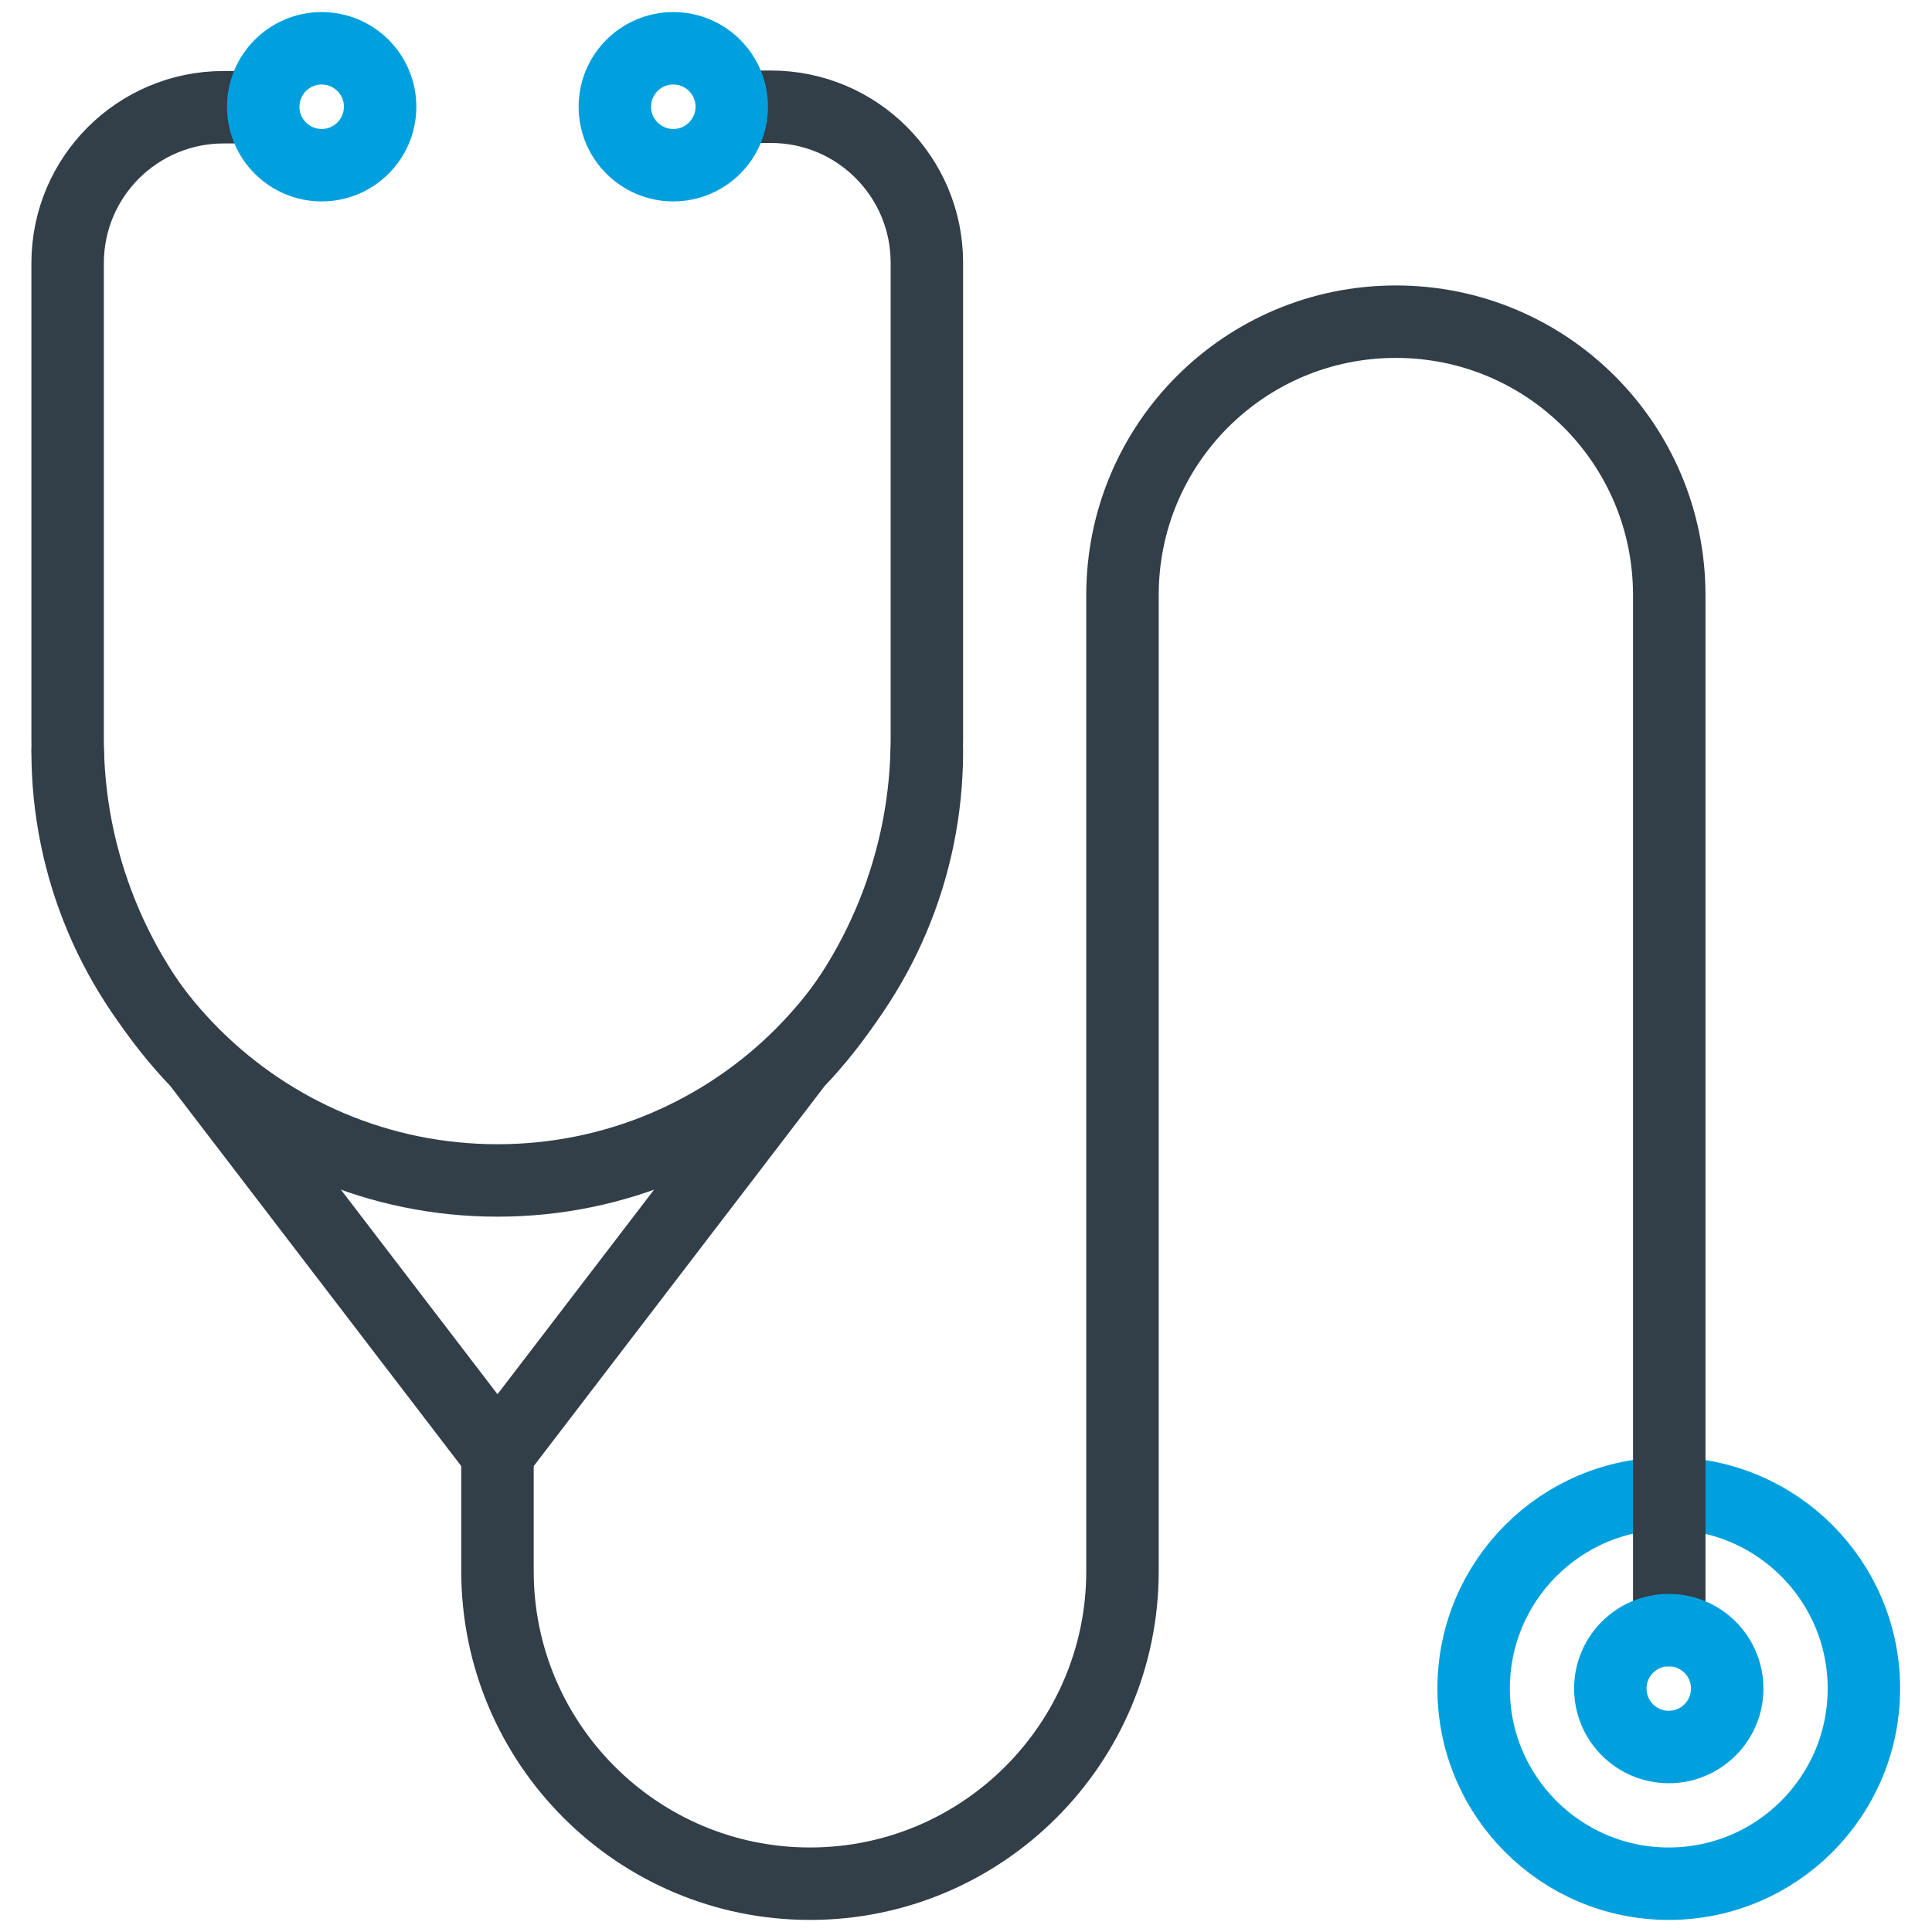 <?xml version="1.0" encoding="utf-8"?>
<!-- Generator: Adobe Illustrator 26.0.3, SVG Export Plug-In . SVG Version: 6.00 Build 0)  -->
<svg version="1.1" id="Layer_1" xmlns="http://www.w3.org/2000/svg" xmlns:xlink="http://www.w3.org/1999/xlink" x="0px" y="0px"
	 viewBox="0 0 40 40" style="enable-background:new 0 0 40 40;" xml:space="preserve">
<style type="text/css">
	.st0{fill:none;stroke:#323E48;stroke-width:1.5;stroke-linecap:round;stroke-linejoin:round;stroke-miterlimit:10;}
	.st1{fill:none;stroke:#00A0DF;stroke-width:1.5;stroke-linecap:round;stroke-linejoin:round;stroke-miterlimit:10;}
	.st2{fill:none;stroke:#A2A9AD;stroke-linecap:round;stroke-linejoin:round;stroke-miterlimit:10;}
	.st3{fill:none;stroke:#00A0DF;stroke-width:2;stroke-linecap:round;stroke-linejoin:round;stroke-miterlimit:10;}
	.st4{fill:none;stroke:#A2A9AD;stroke-width:1.25;stroke-linecap:round;stroke-linejoin:round;stroke-miterlimit:10;}
	.st5{fill:none;stroke:#323E48;stroke-width:1.5;stroke-miterlimit:10;}
	.st6{fill:none;stroke:#00A0DF;stroke-width:1.5;stroke-miterlimit:10;}
	.st7{fill:none;stroke:#00A0DF;stroke-width:1.5;stroke-linejoin:round;stroke-miterlimit:10;}
</style>
<g>
	<circle class="st1" cx="34.55" cy="34.96" r="4.04"/>
	<path class="st0" d="M15.15,2.21h0.81c1.79,0,3.23,1.45,3.23,3.23v9.85c0,2.5-0.96,4.9-2.69,6.71l-6.2,8.1L4.1,22
		C2.37,20.2,1.4,17.8,1.4,15.3v-3.38V5.45c0-1.79,1.45-3.23,3.23-3.23h0.81"/>
	<circle class="st1" cx="6.66" cy="2.21" r="1.21"/>
	<circle class="st1" cx="13.94" cy="2.21" r="1.21"/>
	<path class="st0" d="M10.3,29.7v2.83c0,3.57,2.9,6.47,6.47,6.47l0,0c3.57,0,6.47-2.9,6.47-6.47V12.32c0-3.13,2.53-5.66,5.66-5.66
		l0,0c3.13,0,5.66,2.53,5.66,5.66v21.43"/>
	<path class="st0" d="M19.19,15.55c0,4.91-3.98,8.89-8.89,8.89S1.4,20.46,1.4,15.55"/>
	<circle class="st1" cx="34.55" cy="34.96" r="1.21"/>
</g>
</svg>
